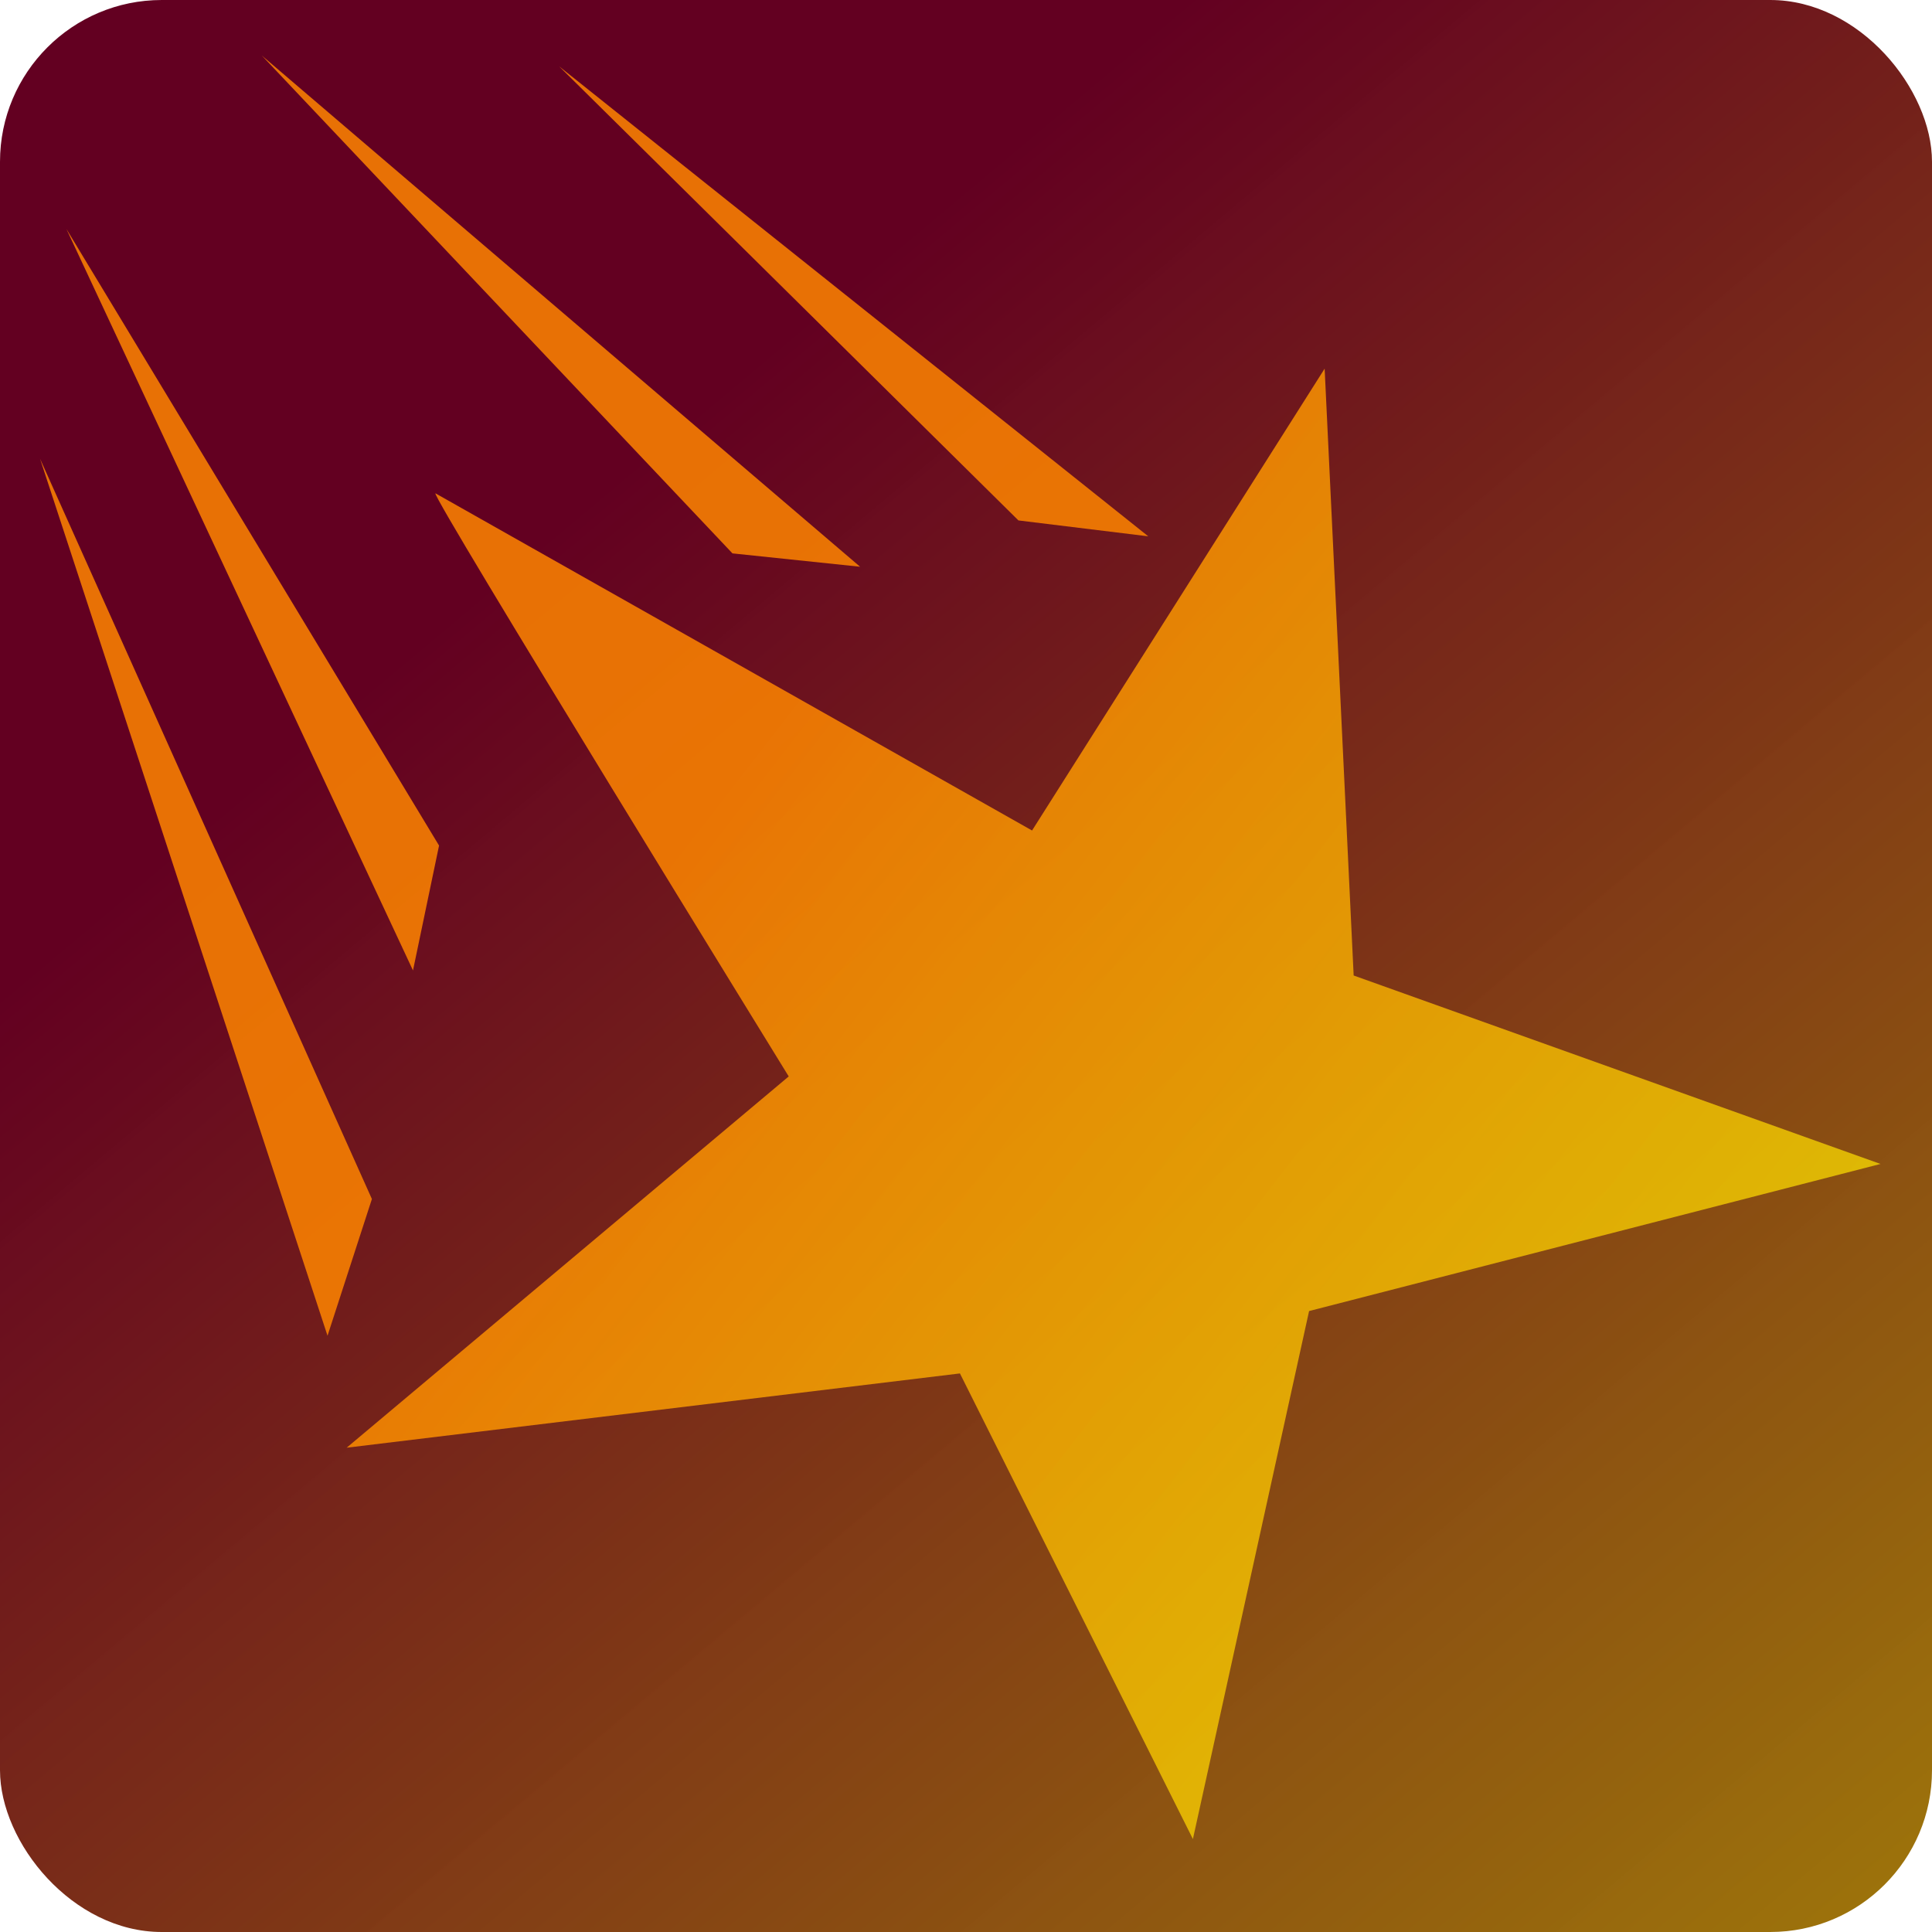 <?xml version="1.0" encoding="UTF-8" standalone="no"?>
<!-- Created with Inkscape (http://www.inkscape.org/) -->

<svg
   width="512"
   height="512"
   viewBox="0 0 512 512"
   version="1.1"
   id="svg1"
   inkscape:version="1.4 (e7c3feb100, 2024-10-09)"
   sodipodi:docname="dinkle-round.svg"
   inkscape:export-filename="dinkle-round.png"
   inkscape:export-xdpi="96"
   inkscape:export-ydpi="96"
   xmlns:inkscape="http://www.inkscape.org/namespaces/inkscape"
   xmlns:sodipodi="http://sodipodi.sourceforge.net/DTD/sodipodi-0.dtd"
   xmlns:xlink="http://www.w3.org/1999/xlink"
   xmlns="http://www.w3.org/2000/svg"
   xmlns:svg="http://www.w3.org/2000/svg">
  <sodipodi:namedview
     id="namedview1"
     pagecolor="#ffffff"
     bordercolor="#000000"
     borderopacity="0.25"
     inkscape:showpageshadow="2"
     inkscape:pageopacity="0.0"
     inkscape:pagecheckerboard="0"
     inkscape:deskcolor="#d1d1d1"
     inkscape:document-units="px"
     inkscape:zoom="0.72336862"
     inkscape:cx="259.20395"
     inkscape:cy="219.11374"
     inkscape:window-width="1536"
     inkscape:window-height="792"
     inkscape:window-x="0"
     inkscape:window-y="0"
     inkscape:window-maximized="1"
     inkscape:current-layer="layer1" />
  <defs
     id="defs1">
    <linearGradient
       id="linearGradient2"
       inkscape:collect="always">
      <stop
         style="stop-color:#ff8500;stop-opacity:0.85;"
         offset="0.231"
         id="stop1" />
      <stop
         style="stop-color:#ffec00;stop-opacity:0.7;"
         offset="1"
         id="stop2" />
    </linearGradient>
    <linearGradient
       id="linearGradient15"
       inkscape:collect="always">
      <stop
         style="stop-color:#ff8500;stop-opacity:0.85;"
         offset="0.178"
         id="stop15" />
      <stop
         style="stop-color:#ffec00;stop-opacity:0.7;"
         offset="1"
         id="stop16" />
    </linearGradient>
    <linearGradient
       id="linearGradient5"
       inkscape:collect="always">
      <stop
         style="stop-color:#630021;stop-opacity:1;"
         offset="0.244"
         id="stop5" />
      <stop
         style="stop-color:#a78900;stop-opacity:0.976;"
         offset="0.854"
         id="stop6" />
    </linearGradient>
    <linearGradient
       inkscape:collect="always"
       xlink:href="#linearGradient5"
       id="linearGradient6"
       x1="1.96"
       y1="-62.317"
       x2="655.152"
       y2="716.128"
       gradientUnits="userSpaceOnUse" />
    <filter
       style="color-interpolation-filters:sRGB;"
       inkscape:label="Drop Shadow"
       id="filter15"
       x="-0.071"
       y="-0.022"
       width="1.092"
       height="1.066">
      <feFlood
         result="flood"
         in="SourceGraphic"
         flood-opacity="0.51"
         flood-color="rgb(0,0,0)"
         id="feFlood14" />
      <feGaussianBlur
         result="blur"
         in="SourceGraphic"
         stdDeviation="4.954"
         id="feGaussianBlur14" />
      <feOffset
         result="offset"
         in="blur"
         dx="-27.982"
         dy="12"
         id="feOffset14" />
      <feComposite
         result="comp1"
         operator="in"
         in="flood"
         in2="offset"
         id="feComposite14" />
      <feComposite
         result="comp2"
         operator="over"
         in="SourceGraphic"
         in2="comp1"
         id="feComposite15" />
    </filter>
    <linearGradient
       inkscape:collect="always"
       xlink:href="#linearGradient2"
       id="linearGradient16"
       x1="8.174"
       y1="81.451"
       x2="609.084"
       y2="220.182"
       gradientUnits="userSpaceOnUse" />
    <filter
       style="color-interpolation-filters:sRGB;"
       inkscape:label="Drop Shadow"
       id="filter28"
       x="-0.054"
       y="-0.004"
       width="1.058"
       height="1.031">
      <feFlood
         result="flood"
         in="SourceGraphic"
         flood-opacity="0.51"
         flood-color="rgb(0,0,0)"
         id="feFlood27" />
      <feGaussianBlur
         result="blur"
         in="SourceGraphic"
         stdDeviation="1"
         id="feGaussianBlur27" />
      <feOffset
         result="offset"
         in="blur"
         dx="-27.982"
         dy="12"
         id="feOffset27" />
      <feComposite
         result="comp1"
         operator="in"
         in="flood"
         in2="offset"
         id="feComposite27" />
      <feComposite
         result="comp2"
         operator="over"
         in="SourceGraphic"
         in2="comp1"
         id="feComposite28" />
    </filter>
    <linearGradient
       inkscape:collect="always"
       xlink:href="#linearGradient15"
       id="linearGradient16-7"
       x1="8.174"
       y1="81.451"
       x2="609.084"
       y2="220.182"
       gradientUnits="userSpaceOnUse"
       gradientTransform="translate(29.519,37.272)" />
    <filter
       style="color-interpolation-filters:sRGB"
       inkscape:label="Drop Shadow"
       id="filter28-5"
       x="-0.054"
       y="-0.004"
       width="1.058"
       height="1.031">
      <feFlood
         result="flood"
         in="SourceGraphic"
         flood-opacity="0.51"
         flood-color="rgb(0,0,0)"
         id="feFlood27-6" />
      <feGaussianBlur
         result="blur"
         in="SourceGraphic"
         stdDeviation="1"
         id="feGaussianBlur27-2" />
      <feOffset
         result="offset"
         in="blur"
         dx="-27.982"
         dy="12"
         id="feOffset27-9" />
      <feComposite
         result="comp1"
         operator="in"
         in="flood"
         in2="offset"
         id="feComposite27-1" />
      <feComposite
         result="comp2"
         operator="over"
         in="SourceGraphic"
         in2="comp1"
         id="feComposite28-2" />
    </filter>
    <filter
       style="color-interpolation-filters:sRGB;"
       inkscape:label="Drop Shadow"
       id="filter37"
       x="-0.138"
       y="-0.015"
       width="1.172"
       height="1.102">
      <feFlood
         result="flood"
         in="SourceGraphic"
         flood-opacity="0.51"
         flood-color="rgb(0,0,0)"
         id="feFlood36" />
      <feGaussianBlur
         result="blur"
         in="SourceGraphic"
         stdDeviation="1"
         id="feGaussianBlur36" />
      <feOffset
         result="offset"
         in="blur"
         dx="-7.187"
         dy="12"
         id="feOffset36" />
      <feComposite
         result="comp1"
         operator="in"
         in="flood"
         in2="offset"
         id="feComposite36" />
      <feComposite
         result="comp2"
         operator="over"
         in="SourceGraphic"
         in2="comp1"
         id="feComposite37" />
    </filter>
    <filter
       style="color-interpolation-filters:sRGB"
       inkscape:label="Drop Shadow"
       id="filter37-2"
       x="-0.138"
       y="-0.015"
       width="1.172"
       height="1.102">
      <feFlood
         result="flood"
         in="SourceGraphic"
         flood-opacity="0.51"
         flood-color="rgb(0,0,0)"
         id="feFlood36-6" />
      <feGaussianBlur
         result="blur"
         in="SourceGraphic"
         stdDeviation="1"
         id="feGaussianBlur36-1" />
      <feOffset
         result="offset"
         in="blur"
         dx="-7.187"
         dy="12"
         id="feOffset36-8" />
      <feComposite
         result="comp1"
         operator="in"
         in="flood"
         in2="offset"
         id="feComposite36-7" />
      <feComposite
         result="comp2"
         operator="over"
         in="SourceGraphic"
         in2="comp1"
         id="feComposite37-9" />
    </filter>
    <filter
       style="color-interpolation-filters:sRGB"
       inkscape:label="Drop Shadow"
       id="filter37-2-9"
       x="-0.138"
       y="-0.015"
       width="1.172"
       height="1.102">
      <feFlood
         result="flood"
         in="SourceGraphic"
         flood-opacity="0.51"
         flood-color="rgb(0,0,0)"
         id="feFlood36-6-2" />
      <feGaussianBlur
         result="blur"
         in="SourceGraphic"
         stdDeviation="1"
         id="feGaussianBlur36-1-2" />
      <feOffset
         result="offset"
         in="blur"
         dx="-7.187"
         dy="12"
         id="feOffset36-8-8" />
      <feComposite
         result="comp1"
         operator="in"
         in="flood"
         in2="offset"
         id="feComposite36-7-9" />
      <feComposite
         result="comp2"
         operator="over"
         in="SourceGraphic"
         in2="comp1"
         id="feComposite37-9-7" />
    </filter>
    <filter
       style="color-interpolation-filters:sRGB"
       inkscape:label="Drop Shadow"
       id="filter37-2-9-9"
       x="-0.138"
       y="-0.015"
       width="1.172"
       height="1.102">
      <feFlood
         result="flood"
         in="SourceGraphic"
         flood-opacity="0.51"
         flood-color="rgb(0,0,0)"
         id="feFlood36-6-2-4" />
      <feGaussianBlur
         result="blur"
         in="SourceGraphic"
         stdDeviation="1"
         id="feGaussianBlur36-1-2-7" />
      <feOffset
         result="offset"
         in="blur"
         dx="-7.187"
         dy="12"
         id="feOffset36-8-8-8" />
      <feComposite
         result="comp1"
         operator="in"
         in="flood"
         in2="offset"
         id="feComposite36-7-9-4" />
      <feComposite
         result="comp2"
         operator="over"
         in="SourceGraphic"
         in2="comp1"
         id="feComposite37-9-7-5" />
    </filter>
    <filter
       style="color-interpolation-filters:sRGB;"
       inkscape:label="Drop Shadow"
       id="filter44"
       x="-0.035"
       y="-0.015"
       width="1.282"
       height="1.102">
      <feFlood
         result="flood"
         in="SourceGraphic"
         flood-opacity="0.51"
         flood-color="rgb(0,0,0)"
         id="feFlood43" />
      <feGaussianBlur
         result="blur"
         in="SourceGraphic"
         stdDeviation="1"
         id="feGaussianBlur43" />
      <feOffset
         result="offset"
         in="blur"
         dx="14.832"
         dy="12"
         id="feOffset43" />
      <feComposite
         result="comp1"
         operator="in"
         in="flood"
         in2="offset"
         id="feComposite43" />
      <feComposite
         result="comp2"
         operator="over"
         in="SourceGraphic"
         in2="comp1"
         id="feComposite44" />
    </filter>
    <filter
       style="color-interpolation-filters:sRGB"
       inkscape:label="Drop Shadow"
       id="filter44-2"
       x="-0.035"
       y="-0.015"
       width="1.282"
       height="1.102">
      <feFlood
         result="flood"
         in="SourceGraphic"
         flood-opacity="0.51"
         flood-color="rgb(0,0,0)"
         id="feFlood43-0" />
      <feGaussianBlur
         result="blur"
         in="SourceGraphic"
         stdDeviation="1"
         id="feGaussianBlur43-6" />
      <feOffset
         result="offset"
         in="blur"
         dx="14.832"
         dy="12"
         id="feOffset43-1" />
      <feComposite
         result="comp1"
         operator="in"
         in="flood"
         in2="offset"
         id="feComposite43-5" />
      <feComposite
         result="comp2"
         operator="over"
         in="SourceGraphic"
         in2="comp1"
         id="feComposite44-5" />
    </filter>
    <linearGradient
       inkscape:collect="always"
       xlink:href="#linearGradient15"
       id="linearGradient44"
       gradientUnits="userSpaceOnUse"
       gradientTransform="translate(29.519,37.272)"
       x1="8.174"
       y1="81.451"
       x2="609.084"
       y2="220.182" />
    <filter
       style="color-interpolation-filters:sRGB"
       inkscape:label="Drop Shadow"
       id="filter57"
       x="-0.022"
       y="0"
       width="1.026"
       height="1.003">
      <feFlood
         result="flood"
         in="SourceGraphic"
         flood-opacity="0.51"
         flood-color="rgb(0,0,0)"
         id="feFlood56" />
      <feGaussianBlur
         result="blur"
         in="SourceGraphic"
         stdDeviation="1 0"
         id="feGaussianBlur56" />
      <feOffset
         result="offset"
         in="blur"
         dx="-10.245"
         dy="1.376"
         id="feOffset56" />
      <feComposite
         result="comp1"
         operator="in"
         in="flood"
         in2="offset"
         id="feComposite56" />
      <feComposite
         result="comp2"
         operator="over"
         in="SourceGraphic"
         in2="comp1"
         id="feComposite57" />
    </filter>
    <filter
       style="color-interpolation-filters:sRGB;"
       inkscape:label="Drop Shadow"
       id="filter67"
       x="-0.035"
       y="-0.015"
       width="1.216"
       height="1.037">
      <feFlood
         result="flood"
         in="SourceGraphic"
         flood-opacity="0.51"
         flood-color="rgb(0,0,0)"
         id="feFlood66" />
      <feGaussianBlur
         result="blur"
         in="SourceGraphic"
         stdDeviation="1"
         id="feGaussianBlur66" />
      <feOffset
         result="offset"
         in="blur"
         dx="10.245"
         dy="1.376"
         id="feOffset66" />
      <feComposite
         result="comp1"
         operator="in"
         in="flood"
         in2="offset"
         id="feComposite66" />
      <feComposite
         result="comp2"
         operator="over"
         in="SourceGraphic"
         in2="comp1"
         id="feComposite67" />
    </filter>
    <filter
       style="color-interpolation-filters:sRGB"
       inkscape:label="Drop Shadow"
       id="filter67-7"
       x="-0.035"
       y="-0.015"
       width="1.216"
       height="1.037">
      <feFlood
         result="flood"
         in="SourceGraphic"
         flood-opacity="0.51"
         flood-color="rgb(0,0,0)"
         id="feFlood66-4" />
      <feGaussianBlur
         result="blur"
         in="SourceGraphic"
         stdDeviation="1"
         id="feGaussianBlur66-5" />
      <feOffset
         result="offset"
         in="blur"
         dx="10.245"
         dy="1.376"
         id="feOffset66-2" />
      <feComposite
         result="comp1"
         operator="in"
         in="flood"
         in2="offset"
         id="feComposite66-5" />
      <feComposite
         result="comp2"
         operator="over"
         in="SourceGraphic"
         in2="comp1"
         id="feComposite67-4" />
    </filter>
    <filter
       style="color-interpolation-filters:sRGB;"
       inkscape:label="Drop Shadow"
       id="filter74"
       x="-0.178"
       y="-0.015"
       width="1.213"
       height="1.037">
      <feFlood
         result="flood"
         in="SourceGraphic"
         flood-opacity="0.51"
         flood-color="rgb(0,0,0)"
         id="feFlood73" />
      <feGaussianBlur
         result="blur"
         in="SourceGraphic"
         stdDeviation="1"
         id="feGaussianBlur73" />
      <feOffset
         result="offset"
         in="blur"
         dx="-10"
         dy="1.376"
         id="feOffset73" />
      <feComposite
         result="comp1"
         operator="in"
         in="flood"
         in2="offset"
         id="feComposite73" />
      <feComposite
         result="comp2"
         operator="over"
         in="SourceGraphic"
         in2="comp1"
         id="feComposite74" />
    </filter>
    <filter
       style="color-interpolation-filters:sRGB"
       inkscape:label="Drop Shadow"
       id="filter74-8"
       x="-0.178"
       y="-0.015"
       width="1.213"
       height="1.037">
      <feFlood
         result="flood"
         in="SourceGraphic"
         flood-opacity="0.51"
         flood-color="rgb(0,0,0)"
         id="feFlood73-6" />
      <feGaussianBlur
         result="blur"
         in="SourceGraphic"
         stdDeviation="1"
         id="feGaussianBlur73-8" />
      <feOffset
         result="offset"
         in="blur"
         dx="-10"
         dy="1.376"
         id="feOffset73-8" />
      <feComposite
         result="comp1"
         operator="in"
         in="flood"
         in2="offset"
         id="feComposite73-4" />
      <feComposite
         result="comp2"
         operator="over"
         in="SourceGraphic"
         in2="comp1"
         id="feComposite74-3" />
    </filter>
    <linearGradient
       inkscape:collect="always"
       xlink:href="#linearGradient15"
       id="linearGradient74"
       gradientUnits="userSpaceOnUse"
       gradientTransform="translate(29.519,37.272)"
       x1="8.174"
       y1="81.451"
       x2="609.084"
       y2="220.182" />
    <linearGradient
       inkscape:collect="always"
       xlink:href="#linearGradient15"
       id="linearGradient3"
       gradientUnits="userSpaceOnUse"
       gradientTransform="translate(29.519,37.272)"
       x1="8.174"
       y1="81.451"
       x2="609.084"
       y2="220.182" />
  </defs>
  <g
     inkscape:label="Layer 1"
     inkscape:groupmode="layer"
     id="layer1">
    <rect
       style="fill:url(#linearGradient6);fill-opacity:1;stroke-width:5.669;stroke-linejoin:bevel"
       id="rect1"
       width="512"
       height="512"
       x="0"
       y="2.4550577e-06"
       ry="42.867" />
    <path
       id="path1"
       style="fill:url(#linearGradient16);stroke-width:5.669;stroke-linejoin:bevel;filter:url(#filter57)"
       inkscape:transform-center-x="-12.46309"
       inkscape:transform-center-y="8.1903757"
       transform="matrix(0.669,0.277,-0.289,0.636,131.144,100.114)"
       d="M 464.356,409.738 316.14,280.27 122.924,395.37 214.062,200.975 c 0,0 -207.293,-151.755 -206.138,-153.202 L 257.932,79.391 285.508,-125.069 387.123,83.542 591.325,73.133 423.097,207.692 Z"
       sodipodi:nodetypes="ccccccccccc" />
    <path
       style="font-variation-settings:normal;opacity:1;vector-effect:none;fill:url(#linearGradient3);fill-opacity:1;stroke-width:3.808;stroke-linecap:butt;stroke-linejoin:bevel;stroke-miterlimit:4;stroke-dasharray:none;stroke-dashoffset:0;stroke-opacity:1;-inkscape-stroke:none;filter:url(#filter74);stop-color:#000000;stop-opacity:1"
       d="m 37.26,170.152 57.131,165.184 12.42,-24.84 z"
       id="path28"
       transform="matrix(1.105,-0.061,0.079,1.428,-33.056,-121.695)" />
    <path
       style="font-variation-settings:normal;vector-effect:none;fill:url(#linearGradient16-7);fill-opacity:1;stroke-width:4.258;stroke-linecap:butt;stroke-linejoin:bevel;stroke-miterlimit:4;stroke-dasharray:none;stroke-dashoffset:0;stroke-opacity:1;-inkscape-stroke:none;stop-color:#000000;filter:url(#filter74)"
       d="m 53.117,91.919 57.131,165.184 12.42,-24.84 z"
       id="path28-0"
       transform="matrix(0.986,-0.169,0.215,1.248,-44.97,-48.46)" />
    <path
       style="font-variation-settings:normal;vector-effect:none;fill:url(#linearGradient44);fill-opacity:1;stroke-width:4.258;stroke-linecap:butt;stroke-linejoin:bevel;stroke-miterlimit:4;stroke-dasharray:none;stroke-dashoffset:0;stroke-opacity:1;-inkscape-stroke:none;filter:url(#filter67);stop-color:#000000"
       d="m 53.117,91.919 57.131,165.184 12.42,-24.84 z"
       id="path28-0-6"
       transform="matrix(-0.475,0.801,1.124,0.543,-5.365,-86.677)" />
    <path
       style="font-variation-settings:normal;opacity:1;vector-effect:none;fill:url(#linearGradient74);fill-opacity:1;stroke-width:4.629;stroke-linecap:butt;stroke-linejoin:bevel;stroke-miterlimit:4;stroke-dasharray:none;stroke-dashoffset:0;stroke-opacity:1;-inkscape-stroke:none;filter:url(#filter67);stop-color:#000000;stop-opacity:1"
       d="m 53.117,91.919 57.131,165.184 12.42,-24.84 z"
       id="path28-0-6-3"
       transform="matrix(-0.52,0.691,1.125,0.515,76.168,-74.247)" />
  </g>
</svg>
